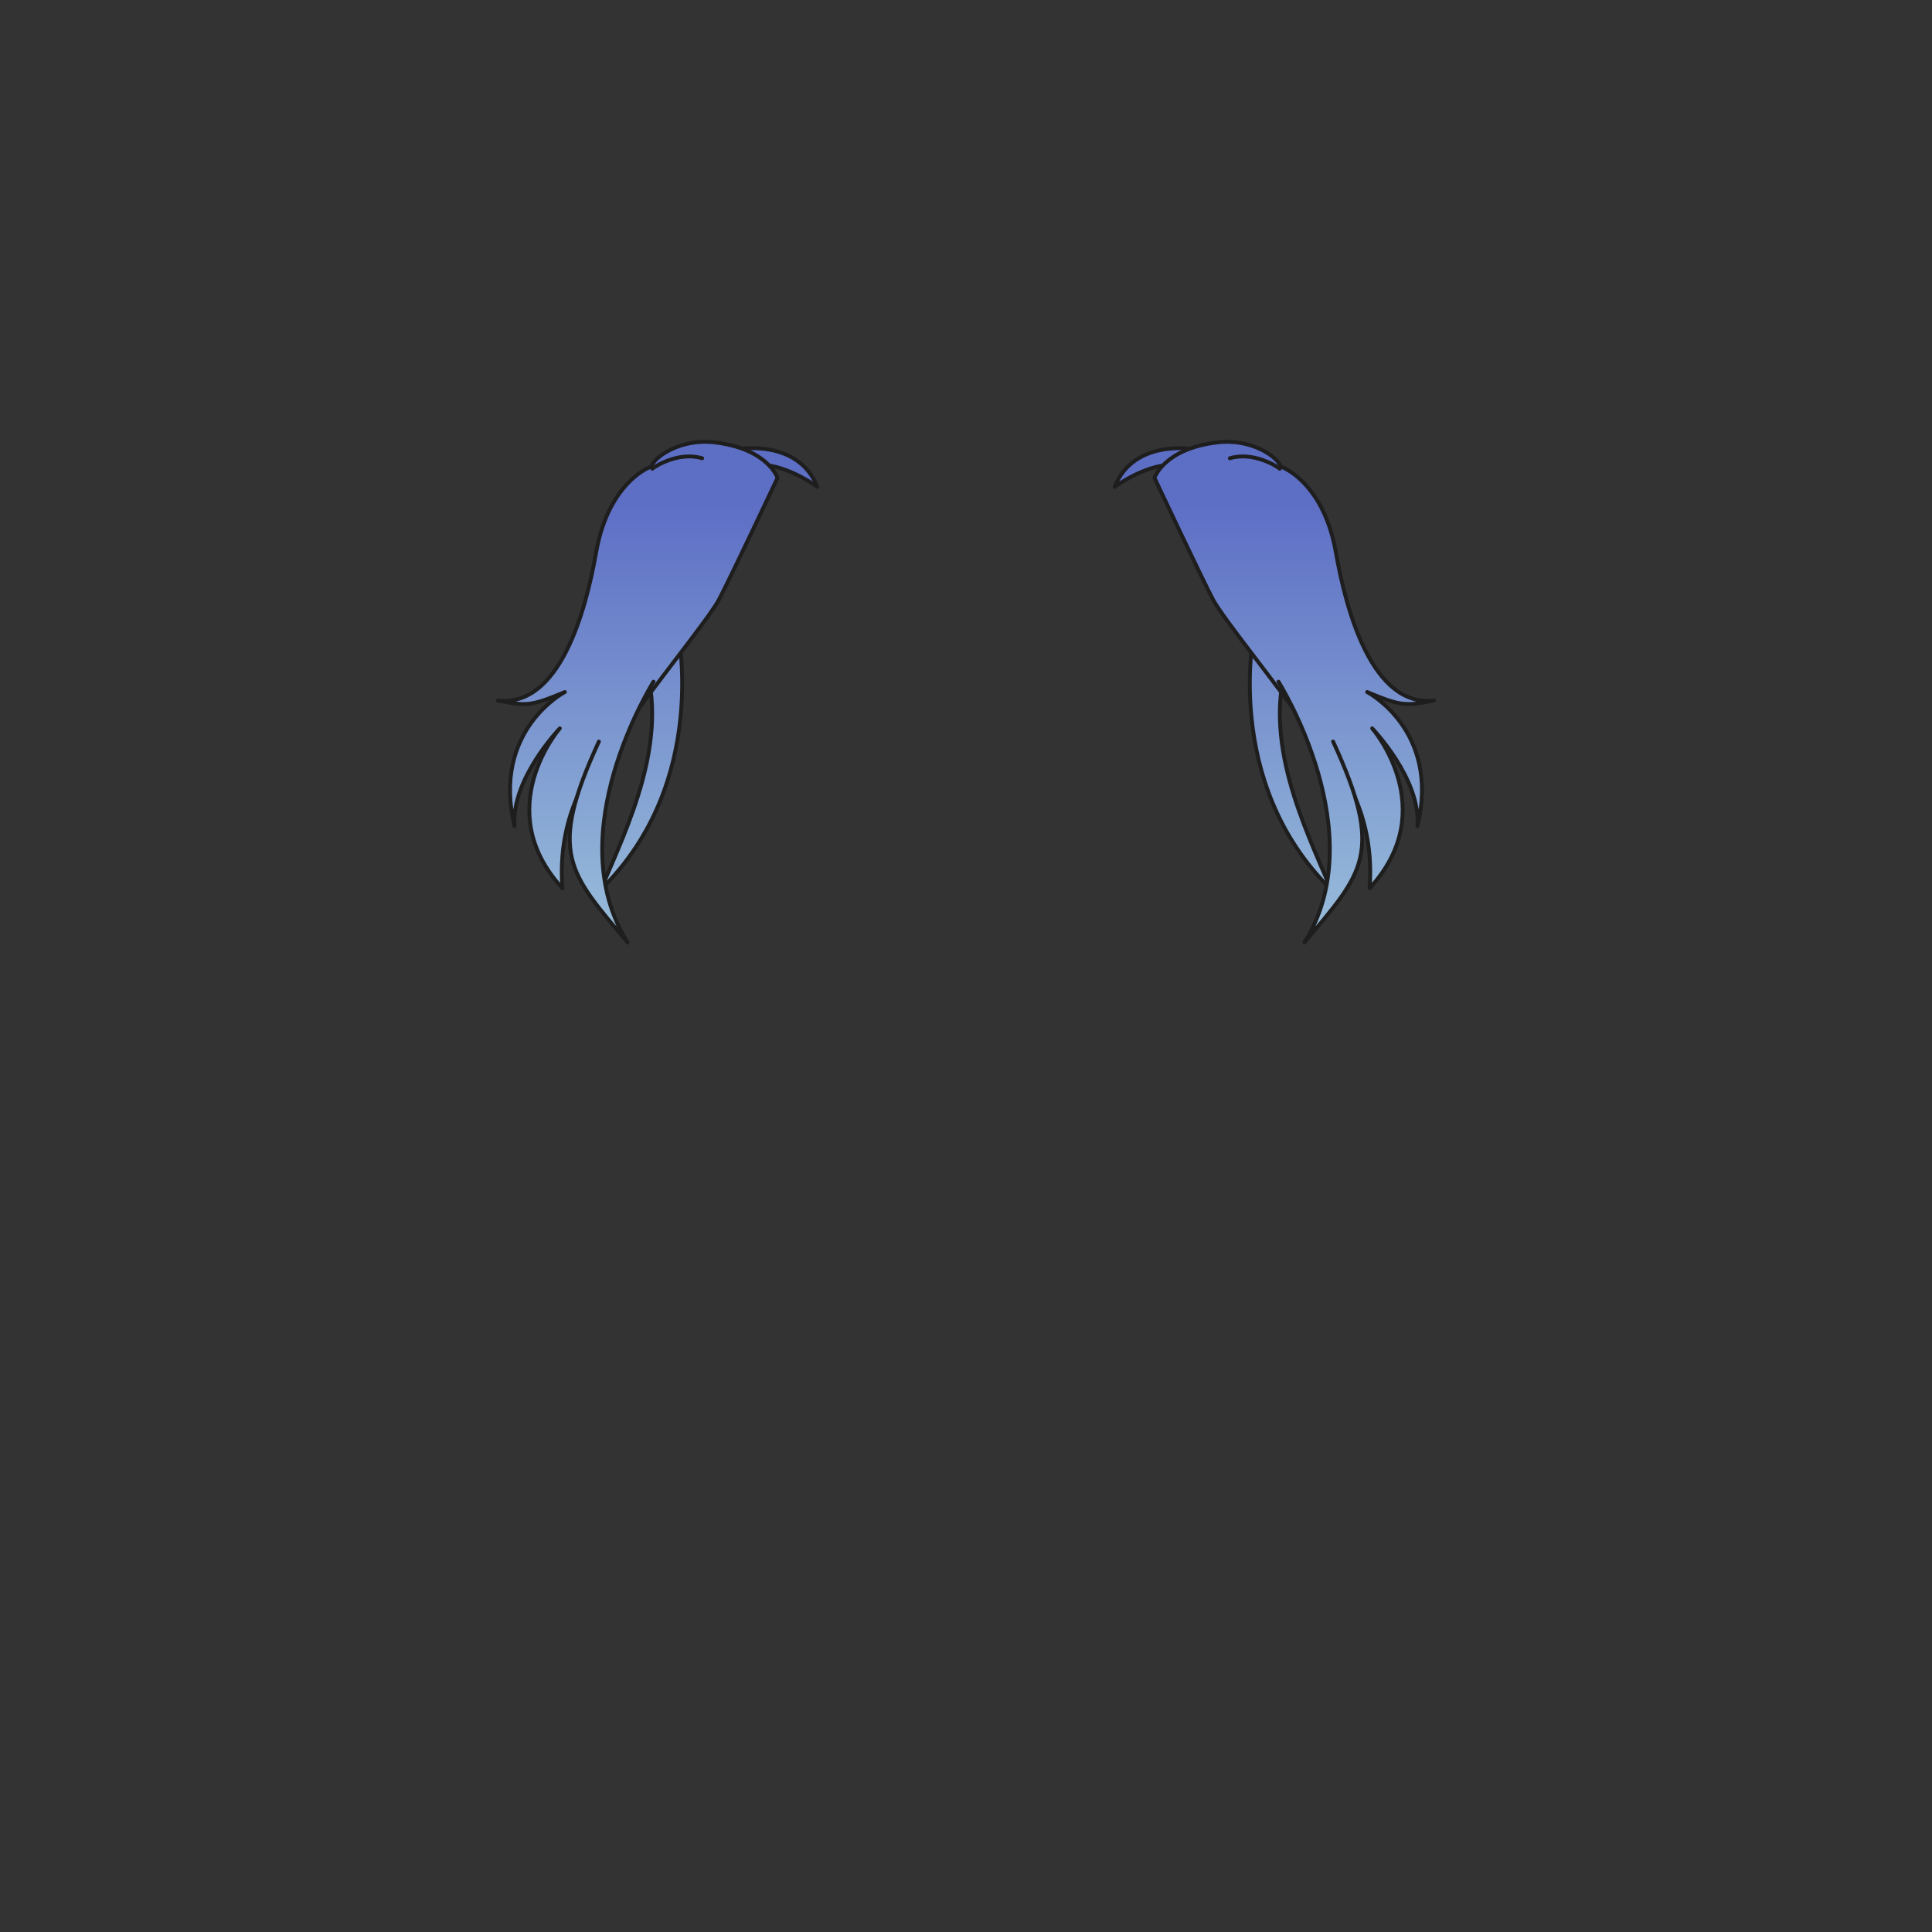 <svg xmlns="http://www.w3.org/2000/svg" width="500" height="500" version="1.1"><rect width="100%" height="100%" fill="#333333" stroke="none"/><g id="x029"><g><g><g><linearGradient id="hair3XMLID_871_" gradientUnits="userSpaceOnUse" x1="166.033" y1="385" x2="166.033" y2="130"><stop offset="0" style="stop-color:#FCFCE4"></stop><stop offset="0.5" style="stop-color:#A0C8DD"></stop><stop offset="1" style="stop-color:#5D6EC5"></stop></linearGradient><path style="fill:url(#hair3XMLID_871_);stroke:#1E1E1E;stroke-linecap:round;stroke-linejoin:round;" d="M175.326,162.814c0,0,8.603,39.492-19.81,67.374c7.069-16.597,17.866-38.661,11.146-59.39"></path><linearGradient id="hair3XMLID_872_" gradientUnits="userSpaceOnUse" x1="201.151" y1="385" x2="201.151" y2="130"><stop offset="0" style="stop-color:#FCFCE4"></stop><stop offset="0.5" style="stop-color:#A0C8DD"></stop><stop offset="1" style="stop-color:#5D6EC5"></stop></linearGradient><path style="fill:url(#hair3XMLID_872_);stroke:#1E1E1E;stroke-linecap:round;stroke-linejoin:round;" d="M190.773,116.286c0,0,15.727-2.948,20.756,9.718c-5.226-3.698-11.998-6.452-16.983-5.627"></path><linearGradient id="hair3XMLID_873_" gradientUnits="userSpaceOnUse" x1="165.044" y1="385" x2="165.044" y2="130"><stop offset="0" style="stop-color:#FCFCE4"></stop><stop offset="0.5" style="stop-color:#A0C8DD"></stop><stop offset="1" style="stop-color:#5D6EC5"></stop></linearGradient><path style="fill:url(#hair3XMLID_873_);stroke:#1E1E1E;stroke-linecap:round;stroke-linejoin:round;" d="M201.222,123.682c0,0-2.466-7.592-16.351-9.205c-8.833-1.026-15.534,3.812-16.31,6.251c-3.339,1.297-11.566,6.803-14.281,22.22c-2.714,15.418-9.494,40.196-25.414,38.345c7.354,1.417,8.371,1.535,17.323-2.2c0,0-19.02,9.869-13.025,34.729c-0.964-12.193,11.718-25.328,11.718-25.328s-18.201,20.921,0.666,41.378c-1.784-23.247,11.623-36.578,17.674-43.46c5.18-7.826,20.186-26.31,22.751-31.069C188.54,150.585,201.222,123.682,201.222,123.682z"></path><path style="fill:none;stroke:#1E1E1E;stroke-linecap:round;stroke-linejoin:round;" d="M168.804,121.317c0.822-0.747,7.018-4.522,12.92-2.711"></path><linearGradient id="hair3XMLID_874_" gradientUnits="userSpaceOnUse" x1="158.29" y1="385" x2="158.29" y2="130"><stop offset="0" style="stop-color:#FCFCE4"></stop><stop offset="0.5" style="stop-color:#A0C8DD"></stop><stop offset="1" style="stop-color:#5D6EC5"></stop></linearGradient><path style="fill:url(#hair3XMLID_874_);stroke:#1E1E1E;stroke-linecap:round;stroke-linejoin:round;" d="M169.127,176.422c-0.483,0.787-24.543,39.289-6.695,67.494c-15.141-18.056-20.852-22.937-7.44-52.001"></path></g><g><linearGradient id="hair3XMLID_875_" gradientUnits="userSpaceOnUse" x1="333.967" y1="385" x2="333.967" y2="130"><stop offset="0" style="stop-color:#FCFCE4"></stop><stop offset="0.5" style="stop-color:#A0C8DD"></stop><stop offset="1" style="stop-color:#5D6EC5"></stop></linearGradient><path style="fill:url(#hair3XMLID_875_);stroke:#1E1E1E;stroke-linecap:round;stroke-linejoin:round;" d="M324.674,162.814c0,0-8.604,39.492,19.809,67.374c-7.068-16.597-17.865-38.661-11.145-59.39"></path><linearGradient id="hair3XMLID_876_" gradientUnits="userSpaceOnUse" x1="298.85" y1="385" x2="298.85" y2="130"><stop offset="0" style="stop-color:#FCFCE4"></stop><stop offset="0.5" style="stop-color:#A0C8DD"></stop><stop offset="1" style="stop-color:#5D6EC5"></stop></linearGradient><path style="fill:url(#hair3XMLID_876_);stroke:#1E1E1E;stroke-linecap:round;stroke-linejoin:round;" d="M309.229,116.286c0,0-15.729-2.948-20.758,9.718c5.227-3.698,12-6.452,16.984-5.627"></path><linearGradient id="hair3XMLID_877_" gradientUnits="userSpaceOnUse" x1="334.955" y1="385" x2="334.955" y2="130"><stop offset="0" style="stop-color:#FCFCE4"></stop><stop offset="0.5" style="stop-color:#A0C8DD"></stop><stop offset="1" style="stop-color:#5D6EC5"></stop></linearGradient><path style="fill:url(#hair3XMLID_877_);stroke:#1E1E1E;stroke-linecap:round;stroke-linejoin:round;" d="M298.777,123.682c0,0,2.465-7.592,16.352-9.205c8.834-1.026,15.535,3.812,16.309,6.251c3.34,1.297,11.568,6.803,14.281,22.22c2.715,15.417,9.494,40.196,25.414,38.345c-7.355,1.417-8.371,1.535-17.322-2.2c0,0,19.018,9.869,13.025,34.729c0.965-12.193-11.719-25.328-11.719-25.328s18.201,20.921-0.664,41.378c1.781-23.247-11.623-36.578-17.676-43.46c-5.18-7.826-20.186-26.31-22.752-31.069C311.461,150.584,298.777,123.682,298.777,123.682z"></path><path style="fill:none;stroke:#1E1E1E;stroke-linecap:round;stroke-linejoin:round;" d="M331.197,121.317c-0.824-0.747-7.02-4.522-12.92-2.711"></path><linearGradient id="hair3XMLID_878_" gradientUnits="userSpaceOnUse" x1="341.711" y1="385" x2="341.711" y2="130"><stop offset="0" style="stop-color:#FCFCE4"></stop><stop offset="0.5" style="stop-color:#A0C8DD"></stop><stop offset="1" style="stop-color:#5D6EC5"></stop></linearGradient><path style="fill:url(#hair3XMLID_878_);stroke:#1E1E1E;stroke-linecap:round;stroke-linejoin:round;" d="M330.873,176.422c0.482,0.787,24.541,39.289,6.695,67.494c15.141-18.056,20.85-22.937,7.439-52.001"></path></g></g></g></g></svg>
